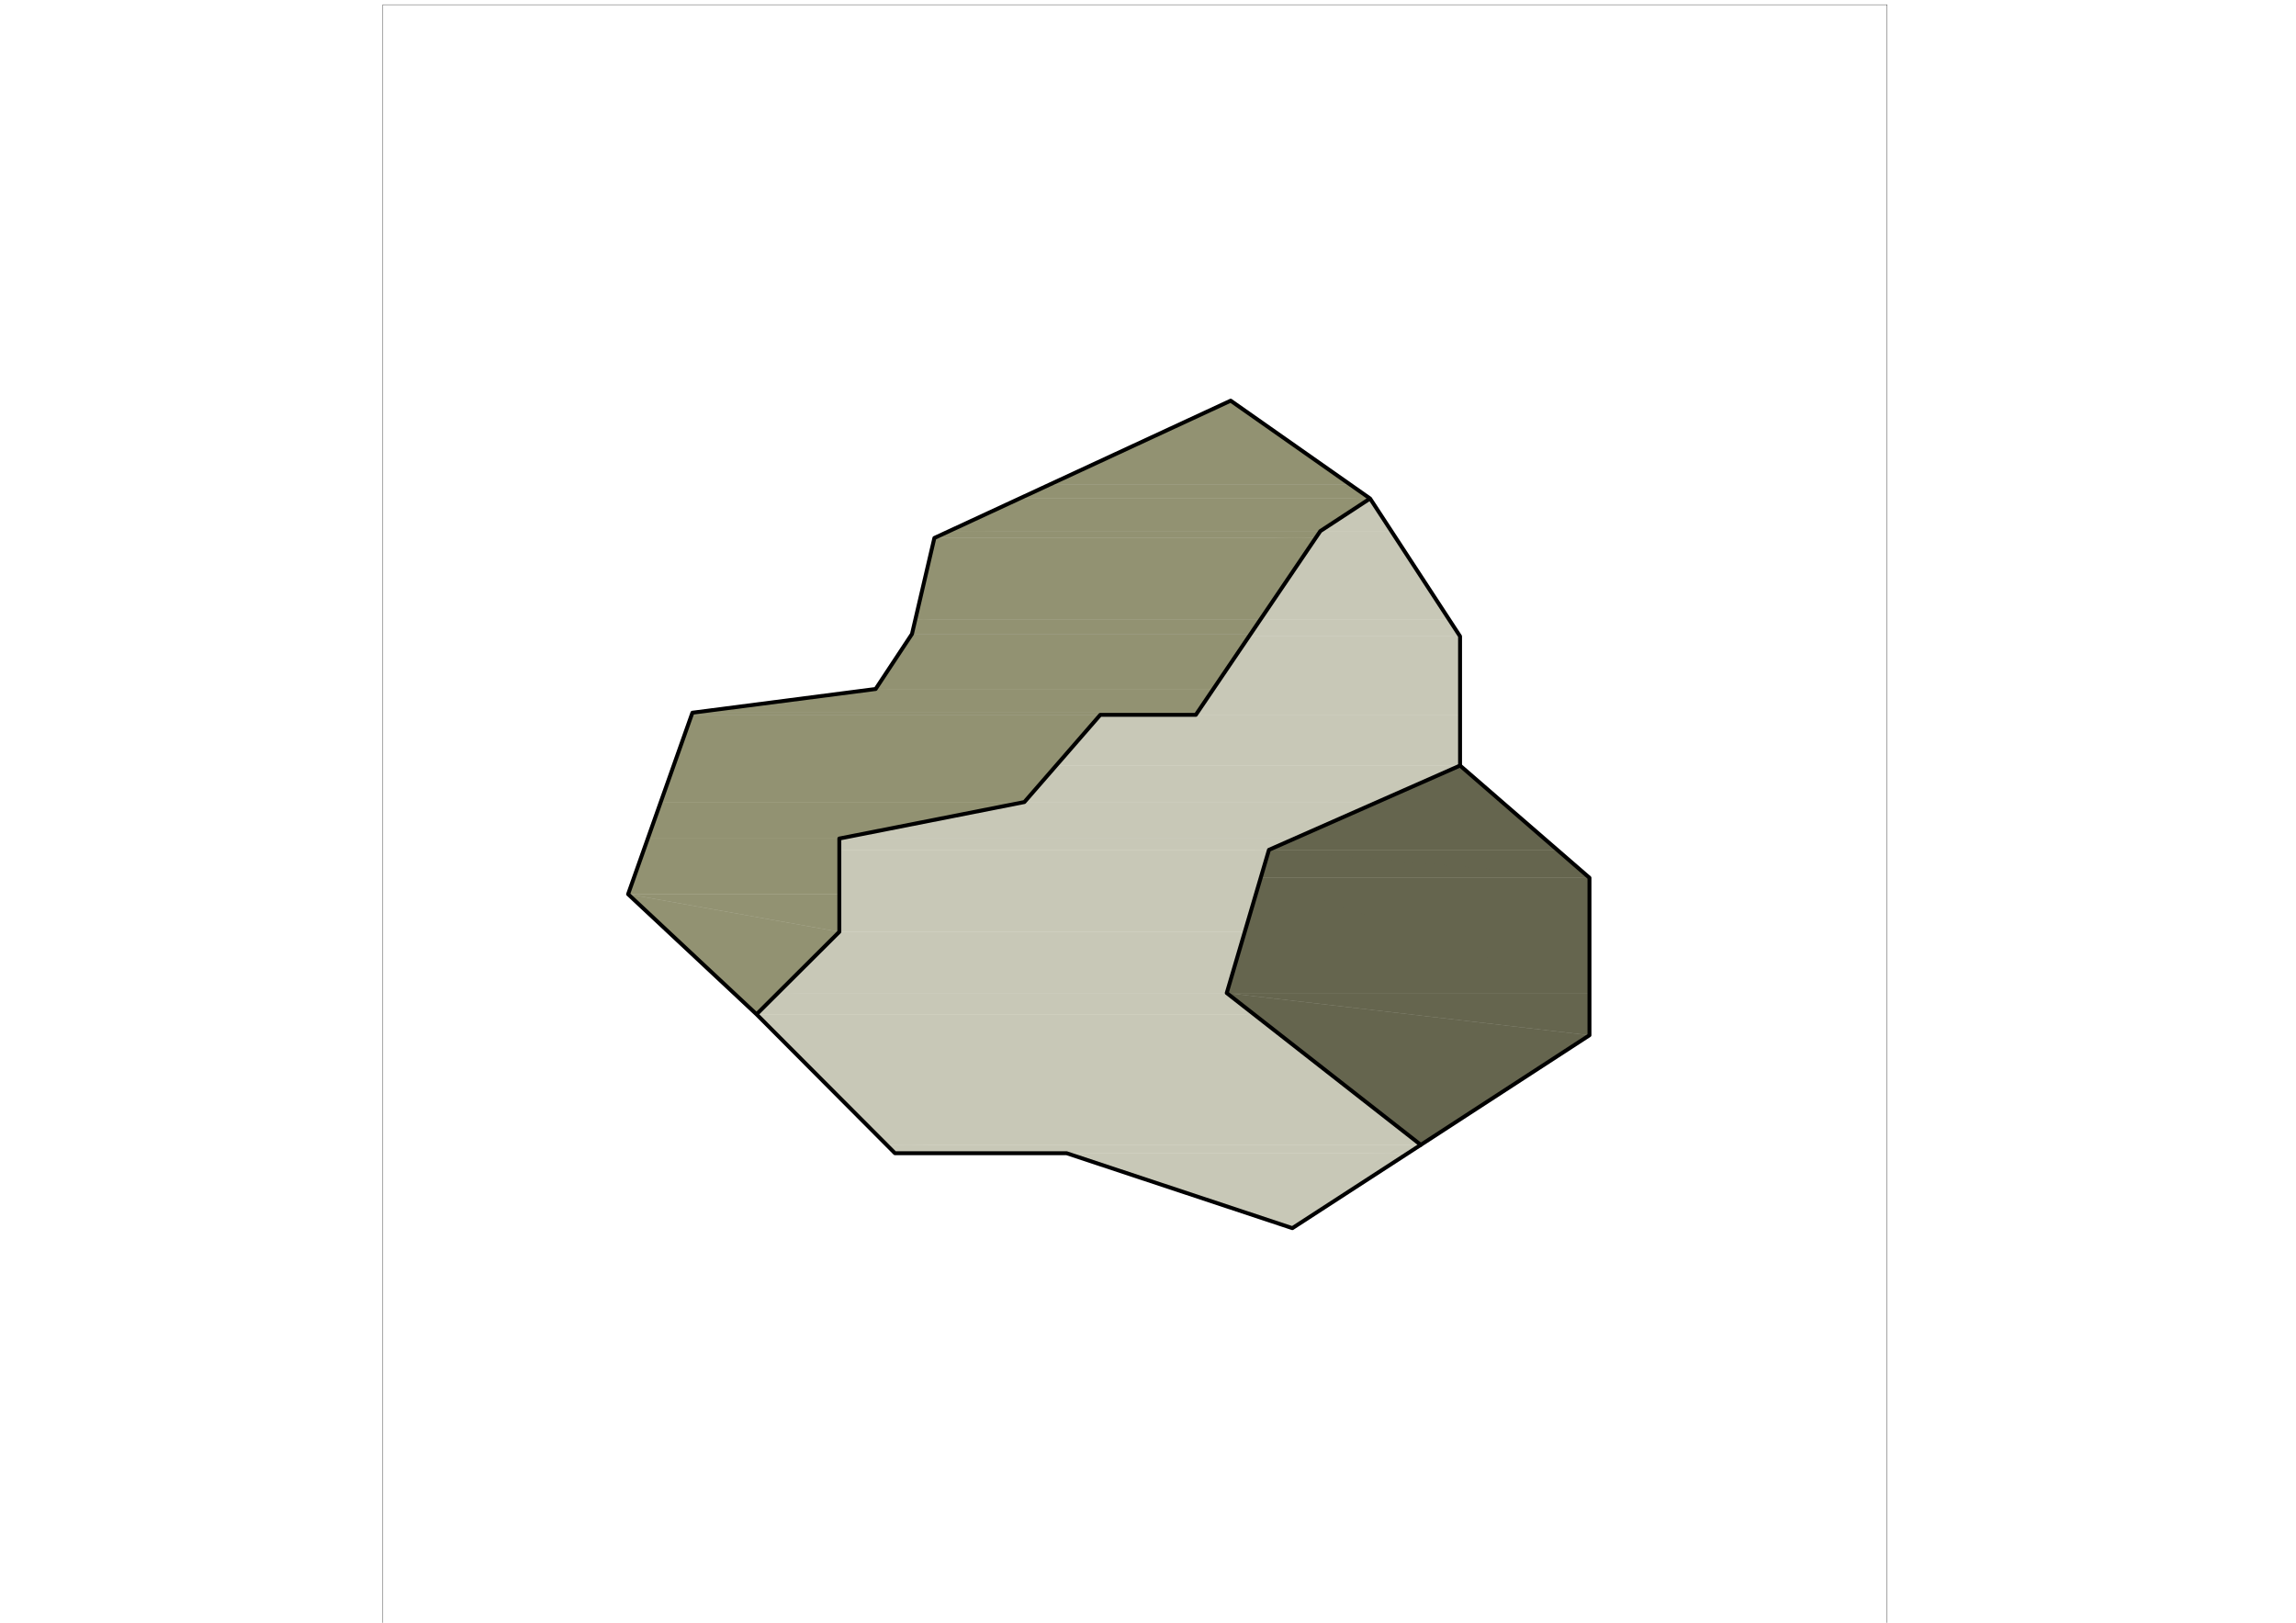 <?xml version="1.0" encoding="UTF-8"?>
<svg xmlns="http://www.w3.org/2000/svg" xmlns:xlink="http://www.w3.org/1999/xlink" width="842pt" height="595pt" viewBox="0 0 842 595" version="1.1">
<g id="surface1">
<path style="fill-rule:nonzero;fill:rgb(57.254%,57.254%,44.705%);fill-opacity:1;stroke-width:2;stroke-linecap:butt;stroke-linejoin:miter;stroke:rgb(57.254%,57.254%,44.705%);stroke-opacity:1;stroke-miterlimit:10;" d="M 7522.005 7467.969 L 8252.018 6955.013 L 6414.974 6955.013 Z M 7522.005 7467.969 " transform="matrix(0.06,0,0,-0.06,0,595)"/>
<path style="fill-rule:nonzero;fill:rgb(57.254%,57.254%,44.705%);fill-opacity:1;stroke-width:2;stroke-linecap:butt;stroke-linejoin:miter;stroke:rgb(57.254%,57.254%,44.705%);stroke-opacity:1;stroke-miterlimit:10;" d="M 8252.018 6955.013 L 6414.974 6955.013 L 8374.023 6869.987 Z M 6414.974 6955.013 L 8374.023 6869.987 L 6230.99 6869.987 Z M 6414.974 6955.013 " transform="matrix(0.06,0,0,-0.06,0,595)"/>
<path style="fill-rule:nonzero;fill:rgb(57.254%,57.254%,44.705%);fill-opacity:1;stroke-width:2;stroke-linecap:butt;stroke-linejoin:miter;stroke:rgb(57.254%,57.254%,44.705%);stroke-opacity:1;stroke-miterlimit:10;" d="M 8374.023 6869.987 L 6230.99 6869.987 L 8069.987 6671.029 Z M 6230.99 6869.987 L 8069.987 6671.029 L 5800.977 6671.029 Z M 6230.99 6869.987 " transform="matrix(0.06,0,0,-0.06,0,595)"/>
<path style="fill-rule:nonzero;fill:rgb(57.254%,57.254%,44.705%);fill-opacity:1;stroke-width:2;stroke-linecap:butt;stroke-linejoin:miter;stroke:rgb(57.254%,57.254%,44.705%);stroke-opacity:1;stroke-miterlimit:10;" d="M 8069.987 6671.029 L 5800.977 6671.029 L 8041.016 6628.971 Z M 5800.977 6671.029 L 8041.016 6628.971 L 5711.003 6628.971 Z M 5800.977 6671.029 " transform="matrix(0.06,0,0,-0.06,0,595)"/>
<path style="fill-rule:nonzero;fill:rgb(57.254%,57.254%,44.705%);fill-opacity:1;stroke-width:2;stroke-linecap:butt;stroke-linejoin:miter;stroke:rgb(57.254%,57.254%,44.705%);stroke-opacity:1;stroke-miterlimit:10;" d="M 8041.016 6628.971 L 5711.003 6628.971 L 7703.971 6130.99 Z M 5711.003 6628.971 L 7703.971 6130.99 L 5594.987 6130.99 Z M 5711.003 6628.971 " transform="matrix(0.06,0,0,-0.06,0,595)"/>
<path style="fill-rule:nonzero;fill:rgb(57.254%,57.254%,44.705%);fill-opacity:1;stroke-width:2;stroke-linecap:butt;stroke-linejoin:miter;stroke:rgb(57.254%,57.254%,44.705%);stroke-opacity:1;stroke-miterlimit:10;" d="M 7703.971 6130.99 L 5594.987 6130.99 L 7642.969 6041.992 Z M 5594.987 6130.99 L 7642.969 6041.992 L 5574.023 6041.992 Z M 5594.987 6130.99 " transform="matrix(0.06,0,0,-0.06,0,595)"/>
<path style="fill-rule:nonzero;fill:rgb(57.254%,57.254%,44.705%);fill-opacity:1;stroke-width:2;stroke-linecap:butt;stroke-linejoin:miter;stroke:rgb(57.254%,57.254%,44.705%);stroke-opacity:1;stroke-miterlimit:10;" d="M 7642.969 6041.992 L 5574.023 6041.992 L 7416.016 5705.99 Z M 5574.023 6041.992 L 7416.016 5705.99 L 5352.018 5705.99 Z M 5574.023 6041.992 " transform="matrix(0.06,0,0,-0.06,0,595)"/>
<path style="fill-rule:nonzero;fill:rgb(57.254%,57.254%,44.705%);fill-opacity:1;stroke-width:2;stroke-linecap:butt;stroke-linejoin:miter;stroke:rgb(57.254%,57.254%,44.705%);stroke-opacity:1;stroke-miterlimit:10;" d="M 7416.016 5705.99 L 5352.018 5705.99 L 7317.969 5561.003 Z M 5352.018 5705.99 L 7317.969 5561.003 L 4232.031 5561.003 Z M 5352.018 5705.99 " transform="matrix(0.06,0,0,-0.06,0,595)"/>
<path style="fill-rule:nonzero;fill:rgb(57.254%,57.254%,44.705%);fill-opacity:1;stroke-width:2;stroke-linecap:butt;stroke-linejoin:miter;stroke:rgb(57.254%,57.254%,44.705%);stroke-opacity:1;stroke-miterlimit:10;" d="M 7317.969 5561.003 L 4232.031 5561.003 L 7308.984 5547.982 Z M 4232.031 5561.003 L 7308.984 5547.982 L 4227.018 5547.982 Z M 4232.031 5561.003 " transform="matrix(0.06,0,0,-0.06,0,595)"/>
<path style="fill-rule:nonzero;fill:rgb(57.254%,57.254%,44.705%);fill-opacity:1;stroke-width:2;stroke-linecap:butt;stroke-linejoin:miter;stroke:rgb(57.254%,57.254%,44.705%);stroke-opacity:1;stroke-miterlimit:10;" d="M 6725 5547.982 L 4227.018 5547.982 L 6261.003 5014.974 Z M 4227.018 5547.982 L 6261.003 5014.974 L 4038.021 5014.974 Z M 4227.018 5547.982 " transform="matrix(0.06,0,0,-0.06,0,595)"/>
<path style="fill-rule:nonzero;fill:rgb(57.254%,57.254%,44.705%);fill-opacity:1;stroke-width:2;stroke-linecap:butt;stroke-linejoin:miter;stroke:rgb(57.254%,57.254%,44.705%);stroke-opacity:1;stroke-miterlimit:10;" d="M 6261.003 5014.974 L 4038.021 5014.974 L 5130.013 4791.992 Z M 4038.021 5014.974 L 5130.013 4791.992 L 3958.984 4791.992 Z M 4038.021 5014.974 " transform="matrix(0.06,0,0,-0.06,0,595)"/>
<path style="fill-rule:nonzero;fill:rgb(57.254%,57.254%,44.705%);fill-opacity:1;stroke-width:2;stroke-linecap:butt;stroke-linejoin:miter;stroke:rgb(57.254%,57.254%,44.705%);stroke-opacity:1;stroke-miterlimit:10;" d="M 5130.013 4791.992 L 3958.984 4791.992 L 5130.013 4452.018 Z M 3958.984 4791.992 L 5130.013 4452.018 L 3838.997 4452.018 Z M 3958.984 4791.992 " transform="matrix(0.06,0,0,-0.06,0,595)"/>
<path style="fill-rule:nonzero;fill:rgb(57.254%,57.254%,44.705%);fill-opacity:1;stroke-width:2;stroke-linecap:butt;stroke-linejoin:miter;stroke:rgb(57.254%,57.254%,44.705%);stroke-opacity:1;stroke-miterlimit:10;" d="M 3838.997 4452.018 L 4085.026 4222.005 L 5130.013 4222.005 Z M 4085.026 4222.005 L 5130.013 4222.005 L 4624.023 3717.969 Z M 4085.026 4222.005 " transform="matrix(0.06,0,0,-0.06,0,595)"/>
<path style="fill-rule:nonzero;fill:rgb(57.254%,57.254%,44.705%);fill-opacity:1;stroke-width:2;stroke-linecap:butt;stroke-linejoin:miter;stroke:rgb(57.254%,57.254%,44.705%);stroke-opacity:1;stroke-miterlimit:10;" d="M 3838.997 4452.018 L 5130.013 4452.018 L 5130.013 4222.005 Z M 3838.997 4452.018 " transform="matrix(0.06,0,0,-0.06,0,595)"/>
<path style="fill:none;stroke-width:2;stroke-linecap:butt;stroke-linejoin:miter;stroke:rgb(78.43%,78.43%,71.764%);stroke-opacity:1;stroke-miterlimit:10;" d="M 8374.023 6869.987 L 8372.982 6869.987 Z M 8374.023 6869.987 " transform="matrix(0.06,0,0,-0.06,0,595)"/>
<path style="fill-rule:nonzero;fill:rgb(78.43%,78.43%,71.764%);fill-opacity:1;stroke-width:2;stroke-linecap:butt;stroke-linejoin:miter;stroke:rgb(78.43%,78.43%,71.764%);stroke-opacity:1;stroke-miterlimit:10;" d="M 8374.023 6869.987 L 8372.982 6869.987 L 8503.971 6671.029 Z M 8372.982 6869.987 L 8503.971 6671.029 L 8069.987 6671.029 Z M 8372.982 6869.987 " transform="matrix(0.06,0,0,-0.06,0,595)"/>
<path style="fill-rule:nonzero;fill:rgb(78.43%,78.43%,71.764%);fill-opacity:1;stroke-width:2;stroke-linecap:butt;stroke-linejoin:miter;stroke:rgb(78.43%,78.43%,71.764%);stroke-opacity:1;stroke-miterlimit:10;" d="M 8503.971 6671.029 L 8069.987 6671.029 L 8857.031 6130.99 Z M 8069.987 6671.029 L 8857.031 6130.99 L 7703.971 6130.99 Z M 8069.987 6671.029 " transform="matrix(0.06,0,0,-0.06,0,595)"/>
<path style="fill-rule:nonzero;fill:rgb(78.43%,78.43%,71.764%);fill-opacity:1;stroke-width:2;stroke-linecap:butt;stroke-linejoin:miter;stroke:rgb(78.43%,78.43%,71.764%);stroke-opacity:1;stroke-miterlimit:10;" d="M 8857.031 6130.99 L 7703.971 6130.99 L 8924.023 6027.995 Z M 7703.971 6130.99 L 8924.023 6027.995 L 7633.984 6027.995 Z M 7703.971 6130.99 " transform="matrix(0.06,0,0,-0.06,0,595)"/>
<path style="fill-rule:nonzero;fill:rgb(78.43%,78.43%,71.764%);fill-opacity:1;stroke-width:2;stroke-linecap:butt;stroke-linejoin:miter;stroke:rgb(78.43%,78.43%,71.764%);stroke-opacity:1;stroke-miterlimit:10;" d="M 8924.023 6027.995 L 7633.984 6027.995 L 8924.023 5547.982 Z M 7633.984 6027.995 L 8924.023 5547.982 L 7308.984 5547.982 Z M 7633.984 6027.995 " transform="matrix(0.06,0,0,-0.06,0,595)"/>
<path style="fill-rule:nonzero;fill:rgb(78.43%,78.43%,71.764%);fill-opacity:1;stroke-width:2;stroke-linecap:butt;stroke-linejoin:miter;stroke:rgb(78.43%,78.43%,71.764%);stroke-opacity:1;stroke-miterlimit:10;" d="M 8924.023 5547.982 L 6725 5547.982 L 8924.023 5238.021 Z M 6725 5547.982 L 8924.023 5238.021 L 6455.013 5238.021 Z M 6725 5547.982 " transform="matrix(0.06,0,0,-0.06,0,595)"/>
<path style="fill-rule:nonzero;fill:rgb(78.43%,78.43%,71.764%);fill-opacity:1;stroke-width:2;stroke-linecap:butt;stroke-linejoin:miter;stroke:rgb(78.43%,78.43%,71.764%);stroke-opacity:1;stroke-miterlimit:10;" d="M 8924.023 5238.021 L 6455.013 5238.021 L 8417.969 5014.974 Z M 6455.013 5238.021 L 8417.969 5014.974 L 6261.003 5014.974 Z M 6455.013 5238.021 " transform="matrix(0.06,0,0,-0.06,0,595)"/>
<path style="fill-rule:nonzero;fill:rgb(78.43%,78.43%,71.764%);fill-opacity:1;stroke-width:2;stroke-linecap:butt;stroke-linejoin:miter;stroke:rgb(78.43%,78.43%,71.764%);stroke-opacity:1;stroke-miterlimit:10;" d="M 8417.969 5014.974 L 6261.003 5014.974 L 7911.979 4791.992 Z M 6261.003 5014.974 L 7911.979 4791.992 L 5130.013 4791.992 Z M 6261.003 5014.974 " transform="matrix(0.06,0,0,-0.06,0,595)"/>
<path style="fill-rule:nonzero;fill:rgb(78.43%,78.43%,71.764%);fill-opacity:1;stroke-width:2;stroke-linecap:butt;stroke-linejoin:miter;stroke:rgb(78.43%,78.43%,71.764%);stroke-opacity:1;stroke-miterlimit:10;" d="M 7911.979 4791.992 L 5130.013 4791.992 L 7755.99 4722.982 Z M 5130.013 4791.992 L 7755.99 4722.982 L 5130.013 4722.982 Z M 5130.013 4791.992 " transform="matrix(0.06,0,0,-0.06,0,595)"/>
<path style="fill-rule:nonzero;fill:rgb(78.43%,78.43%,71.764%);fill-opacity:1;stroke-width:2;stroke-linecap:butt;stroke-linejoin:miter;stroke:rgb(78.43%,78.43%,71.764%);stroke-opacity:1;stroke-miterlimit:10;" d="M 7755.99 4722.982 L 5130.013 4722.982 L 7608.008 4222.005 Z M 5130.013 4722.982 L 7608.008 4222.005 L 5130.013 4222.005 Z M 5130.013 4722.982 " transform="matrix(0.06,0,0,-0.06,0,595)"/>
<path style="fill-rule:nonzero;fill:rgb(78.43%,78.43%,71.764%);fill-opacity:1;stroke-width:2;stroke-linecap:butt;stroke-linejoin:miter;stroke:rgb(78.43%,78.43%,71.764%);stroke-opacity:1;stroke-miterlimit:10;" d="M 7608.008 4222.005 L 5130.013 4222.005 L 7497.982 3847.982 Z M 5130.013 4222.005 L 7497.982 3847.982 L 4755.013 3847.982 Z M 5130.013 4222.005 " transform="matrix(0.06,0,0,-0.06,0,595)"/>
<path style="fill-rule:nonzero;fill:rgb(78.43%,78.43%,71.764%);fill-opacity:1;stroke-width:2;stroke-linecap:butt;stroke-linejoin:miter;stroke:rgb(78.43%,78.43%,71.764%);stroke-opacity:1;stroke-miterlimit:10;" d="M 7497.982 3847.982 L 4755.013 3847.982 L 7663.997 3717.969 Z M 4755.013 3847.982 L 7663.997 3717.969 L 4624.023 3717.969 Z M 4755.013 3847.982 " transform="matrix(0.06,0,0,-0.06,0,595)"/>
<path style="fill-rule:nonzero;fill:rgb(78.43%,78.43%,71.764%);fill-opacity:1;stroke-width:2;stroke-linecap:butt;stroke-linejoin:miter;stroke:rgb(78.43%,78.43%,71.764%);stroke-opacity:1;stroke-miterlimit:10;" d="M 7663.997 3717.969 L 4624.023 3717.969 L 8683.984 2919.987 Z M 4624.023 3717.969 L 8683.984 2919.987 L 5419.01 2919.987 Z M 4624.023 3717.969 " transform="matrix(0.06,0,0,-0.06,0,595)"/>
<path style="fill-rule:nonzero;fill:rgb(78.43%,78.43%,71.764%);fill-opacity:1;stroke-width:2;stroke-linecap:butt;stroke-linejoin:miter;stroke:rgb(78.43%,78.43%,71.764%);stroke-opacity:1;stroke-miterlimit:10;" d="M 6519.01 2869.01 L 8603.971 2869.01 L 7899.023 2411.003 Z M 6519.01 2869.01 " transform="matrix(0.06,0,0,-0.06,0,595)"/>
<path style="fill-rule:nonzero;fill:rgb(78.43%,78.43%,71.764%);fill-opacity:1;stroke-width:2;stroke-linecap:butt;stroke-linejoin:miter;stroke:rgb(78.43%,78.43%,71.764%);stroke-opacity:1;stroke-miterlimit:10;" d="M 8683.984 2919.987 L 5419.01 2919.987 L 8603.971 2869.01 Z M 5419.01 2919.987 L 8603.971 2869.01 L 5469.987 2869.01 Z M 5419.01 2919.987 " transform="matrix(0.06,0,0,-0.06,0,595)"/>
<path style="fill-rule:nonzero;fill:rgb(39.607%,39.607%,30.588%);fill-opacity:1;stroke-width:2;stroke-linecap:butt;stroke-linejoin:miter;stroke:rgb(39.607%,39.607%,30.588%);stroke-opacity:1;stroke-miterlimit:10;" d="M 8924.023 5238.021 L 9516.992 4722.982 L 7755.99 4722.982 Z M 8924.023 5238.021 " transform="matrix(0.06,0,0,-0.06,0,595)"/>
<path style="fill-rule:nonzero;fill:rgb(39.607%,39.607%,30.588%);fill-opacity:1;stroke-width:2;stroke-linecap:butt;stroke-linejoin:miter;stroke:rgb(39.607%,39.607%,30.588%);stroke-opacity:1;stroke-miterlimit:10;" d="M 9516.992 4722.982 L 7755.99 4722.982 L 9714.974 4552.018 Z M 7755.99 4722.982 L 9714.974 4552.018 L 7705.013 4552.018 Z M 7755.99 4722.982 " transform="matrix(0.06,0,0,-0.06,0,595)"/>
<path style="fill-rule:nonzero;fill:rgb(39.607%,39.607%,30.588%);fill-opacity:1;stroke-width:2;stroke-linecap:butt;stroke-linejoin:miter;stroke:rgb(39.607%,39.607%,30.588%);stroke-opacity:1;stroke-miterlimit:10;" d="M 9714.974 4552.018 L 7705.013 4552.018 L 9714.974 3847.982 Z M 7705.013 4552.018 L 9714.974 3847.982 L 7497.982 3847.982 Z M 7705.013 4552.018 " transform="matrix(0.06,0,0,-0.06,0,595)"/>
<path style="fill-rule:nonzero;fill:rgb(39.607%,39.607%,30.588%);fill-opacity:1;stroke-width:2;stroke-linecap:butt;stroke-linejoin:miter;stroke:rgb(39.607%,39.607%,30.588%);stroke-opacity:1;stroke-miterlimit:10;" d="M 7497.982 3847.982 L 7827.018 3589.974 L 9714.974 3589.974 Z M 7827.018 3589.974 L 9714.974 3589.974 L 8683.984 2919.987 Z M 7827.018 3589.974 " transform="matrix(0.06,0,0,-0.06,0,595)"/>
<path style="fill-rule:nonzero;fill:rgb(39.607%,39.607%,30.588%);fill-opacity:1;stroke-width:2;stroke-linecap:butt;stroke-linejoin:miter;stroke:rgb(39.607%,39.607%,30.588%);stroke-opacity:1;stroke-miterlimit:10;" d="M 7497.982 3847.982 L 9714.974 3847.982 L 9714.974 3589.974 Z M 7497.982 3847.982 " transform="matrix(0.06,0,0,-0.06,0,595)"/>
<path style="fill:none;stroke-width:24;stroke-linecap:round;stroke-linejoin:round;stroke:rgb(0%,0%,0%);stroke-opacity:1;stroke-miterlimit:10;" d="M 8374.023 6869.987 L 8069.987 6671.029 L 7703.971 6130.99 L 7308.984 5547.982 L 6725 5547.982 L 6261.003 5014.974 L 5130.013 4791.992 L 5130.013 4222.005 L 4624.023 3717.969 L 3838.997 4452.018 L 4232.031 5561.003 L 5352.018 5705.99 L 5574.023 6041.992 L 5711.003 6628.971 L 6414.974 6955.013 L 7522.005 7467.969 L 8374.023 6869.987 L 8924.023 6027.995 L 8924.023 5238.021 L 9714.974 4552.018 L 9714.974 3589.974 L 8683.984 2919.987 L 7899.023 2411.003 L 6519.01 2869.01 L 5469.987 2869.01 L 4624.023 3717.969 " transform="matrix(0.06,0,0,-0.06,0,595)"/>
<path style="fill:none;stroke-width:24;stroke-linecap:round;stroke-linejoin:round;stroke:rgb(0%,0%,0%);stroke-opacity:1;stroke-miterlimit:10;" d="M 8924.023 5238.021 L 7755.99 4722.982 L 7497.982 3847.982 L 8683.984 2919.987 " transform="matrix(0.06,0,0,-0.06,0,595)"/>
<path style="fill:none;stroke-width:2;stroke-linecap:round;stroke-linejoin:round;stroke:rgb(0%,0%,0%);stroke-opacity:1;stroke-miterlimit:10;" d="M 11533.984 0 L 11533.984 9888.021 L 2339.974 9888.021 L 2339.974 0 " transform="matrix(0.06,0,0,-0.06,0,595)"/>
</g>
</svg>
